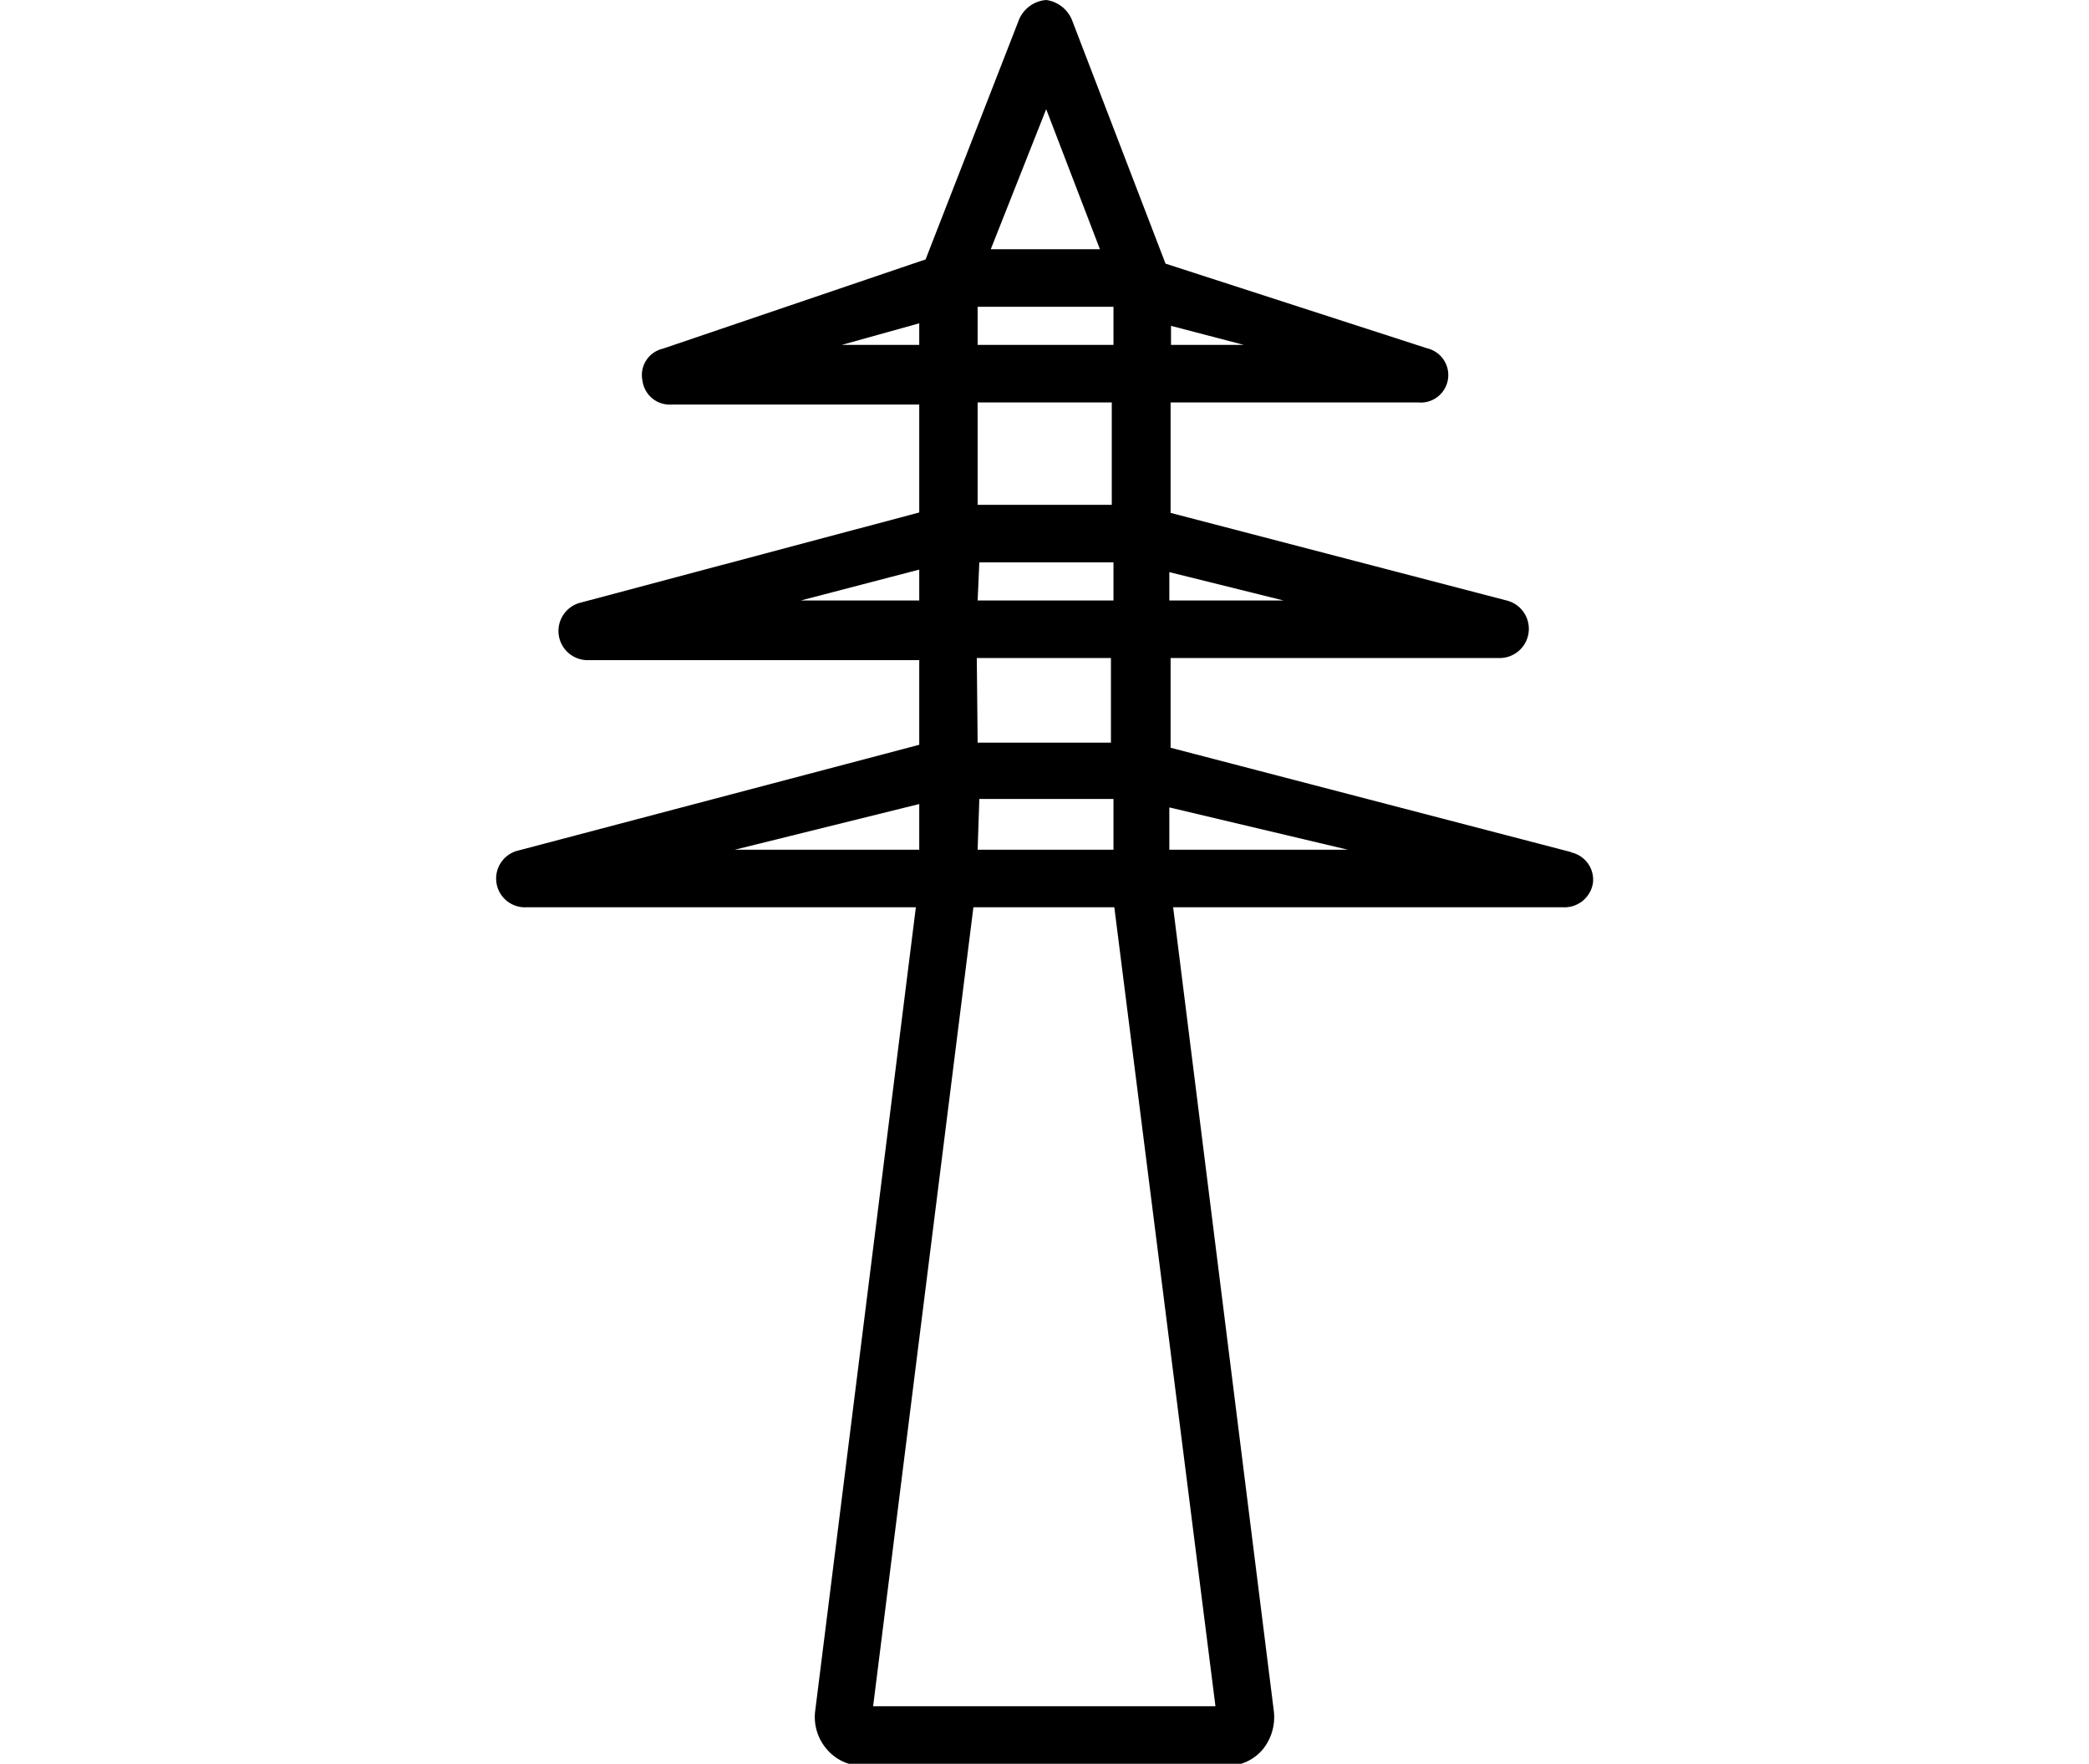 <svg width="24.765" class="park-legend-margin" height="20.909" xmlns="http://www.w3.org/2000/svg" viewBox="0 0 25.92 41.68">
	<g id="Layer_2" data-name="Layer 2">
		<g id="Layer_1-2" data-name="Layer 1">
			<path class="cls-1" d="M15.91,20.08v-1l4.22,1Zm-7,20.24,2.37-18.88h3.33L17,40.32ZM10,19v1.08H5.64Zm1.36-3.45h3.17v2H11.38ZM7.2,14.19,10,13.46v.73Zm7.35-4.68v2.42H11.38V9.51ZM8.17,8.15,10,7.64v.51ZM13,2.58l1.27,3.31H11.69Zm1.59,4.67v.9H11.38v-.9Zm1.36.9V7.7l1.72.45Zm-4.53,5.14h3.17v.9H11.38Zm7.19.9H15.91v-.67Zm-7.19,4.69h3.17v1.2H11.38Zm14,1.26-9.48-2.47V15.55h7.76a.69.69,0,0,0,.18-1.36l-7.94-2.07V9.51h5.85A.65.65,0,0,0,22,8.23l-6.18-2L13.62.5A.77.77,0,0,0,13,0h0a.76.76,0,0,0-.66.51L10.15,6.13,3.94,8.24A.64.64,0,0,0,3.46,9a.65.65,0,0,0,.69.56H10v2.55l-8,2.13a.69.69,0,0,0,.18,1.36H10v2h0L.52,20.1a.68.68,0,0,0,.19,1.34H9.92l-2.38,19a1.16,1.16,0,0,0,.27.89,1.12,1.12,0,0,0,.82.4h8.65a1.1,1.1,0,0,0,.83-.38,1.21,1.21,0,0,0,.27-.91L16,21.44h9.22a.68.68,0,0,0,.7-.57A.66.66,0,0,0,25.39,20.14Z" />
		</g>
	</g>
</svg>
